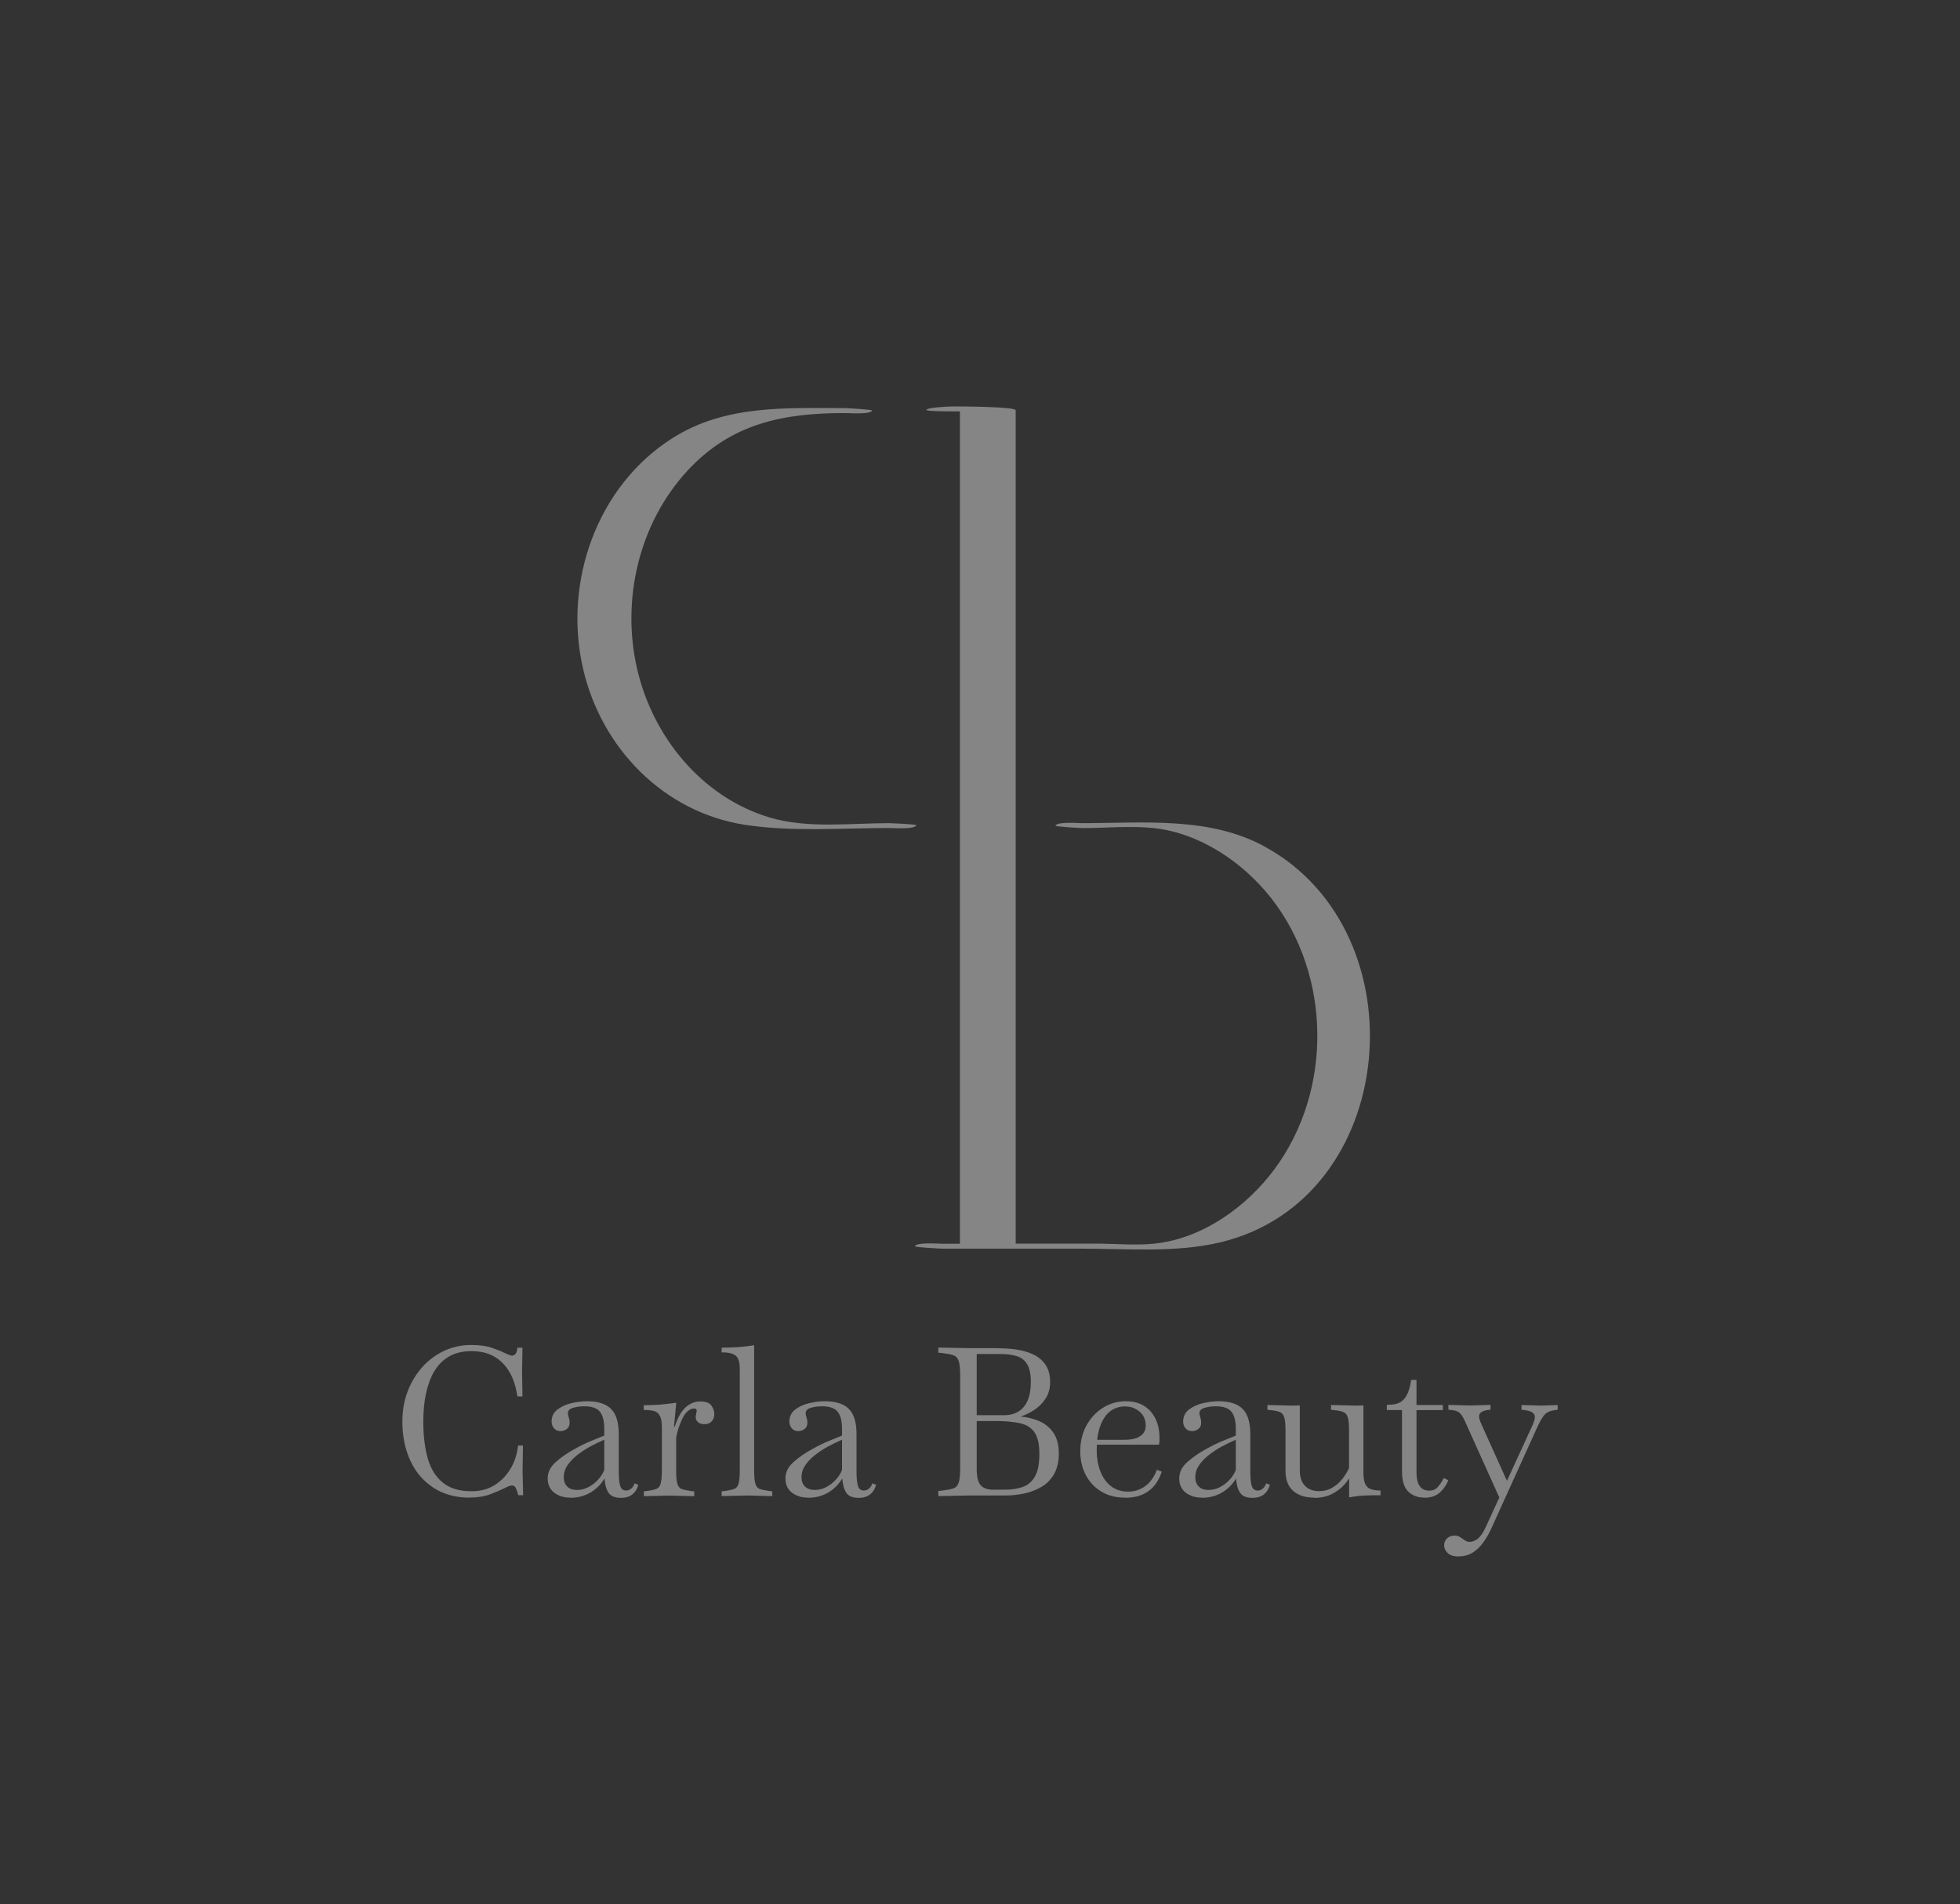 <svg width="106" height="103" viewBox="0 0 106 103" fill="none" xmlns="http://www.w3.org/2000/svg">
<rect x="0" y="0" width="106" height="103" fill="#333333" stroke="none"/>
<path d="M25.403 81.01C24.646 81.01 24 80.834 23.455 80.481C22.909 80.128 22.491 79.647 22.2 79.026C21.909 78.406 21.761 77.7 21.761 76.897C21.761 76.298 21.856 75.747 22.052 75.25C22.242 74.747 22.512 74.314 22.851 73.934C23.19 73.559 23.587 73.271 24.032 73.062C24.482 72.859 24.958 72.752 25.471 72.752C25.921 72.752 26.297 72.8 26.588 72.901C26.879 73.003 27.102 73.089 27.25 73.164C27.345 73.206 27.435 73.249 27.515 73.281C27.594 73.313 27.652 73.329 27.679 73.329C27.758 73.329 27.827 73.297 27.88 73.233C27.933 73.169 27.965 73.057 27.98 72.901H28.256L28.235 74.217L28.256 75.533H27.98C27.869 74.752 27.605 74.153 27.181 73.725C26.758 73.297 26.202 73.083 25.503 73.083C25.016 73.083 24.603 73.185 24.27 73.383C23.936 73.581 23.672 73.854 23.471 74.201C23.269 74.549 23.126 74.956 23.031 75.415C22.936 75.876 22.893 76.368 22.893 76.892C22.893 77.678 22.978 78.352 23.142 78.914C23.306 79.475 23.582 79.909 23.963 80.208C24.344 80.513 24.857 80.663 25.503 80.663C25.985 80.663 26.403 80.55 26.758 80.326C27.112 80.101 27.398 79.802 27.62 79.427C27.837 79.053 27.97 78.641 28.017 78.192H28.282L28.261 79.561L28.293 80.877H28.028L27.996 80.754C27.965 80.657 27.933 80.567 27.89 80.481C27.848 80.395 27.779 80.353 27.684 80.353C27.631 80.353 27.573 80.369 27.499 80.395C27.43 80.427 27.351 80.465 27.261 80.508C27.07 80.604 26.816 80.711 26.504 80.829C26.191 80.946 25.826 81.005 25.403 81.005V81.01Z" fill="white" fill-opacity="0.4"/>
<path d="M30.854 81.01C30.499 81.01 30.202 80.919 29.97 80.738C29.737 80.556 29.62 80.299 29.62 79.967C29.62 79.636 29.763 79.347 30.054 79.085C30.345 78.828 30.679 78.593 31.065 78.384C31.356 78.218 31.642 78.079 31.933 77.956C32.224 77.838 32.468 77.737 32.68 77.651V77.293C32.68 76.881 32.606 76.576 32.452 76.373C32.299 76.17 32.013 76.068 31.589 76.068C31.388 76.068 31.192 76.095 31.002 76.148C30.811 76.202 30.711 76.298 30.711 76.442C30.711 76.475 30.716 76.507 30.726 76.544C30.737 76.582 30.748 76.619 30.753 76.656C30.79 76.753 30.806 76.854 30.806 76.961C30.806 77.106 30.758 77.213 30.658 77.293C30.557 77.373 30.435 77.411 30.298 77.411C30.165 77.411 30.054 77.362 29.964 77.261C29.874 77.159 29.832 77.036 29.832 76.897C29.832 76.63 29.932 76.41 30.139 76.25C30.345 76.089 30.594 75.972 30.89 75.902C31.187 75.833 31.473 75.795 31.748 75.795C32.341 75.795 32.775 75.934 33.05 76.212C33.325 76.49 33.463 76.94 33.463 77.571V79.593C33.463 79.925 33.484 80.176 33.537 80.358C33.585 80.534 33.696 80.625 33.865 80.625C33.977 80.625 34.072 80.582 34.157 80.502C34.236 80.422 34.294 80.331 34.321 80.235L34.522 80.315C34.464 80.534 34.358 80.706 34.204 80.829C34.051 80.957 33.844 81.021 33.574 81.021C33.246 81.021 33.024 80.925 32.902 80.732C32.78 80.54 32.712 80.288 32.696 79.973C32.489 80.31 32.224 80.567 31.907 80.748C31.589 80.925 31.24 81.016 30.864 81.016L30.854 81.01ZM30.488 79.909C30.488 80.117 30.552 80.283 30.674 80.406C30.795 80.529 30.975 80.593 31.213 80.593C31.43 80.593 31.632 80.54 31.828 80.438C32.023 80.331 32.198 80.203 32.346 80.037C32.494 79.876 32.606 79.7 32.68 79.513V77.876C32.436 77.983 32.187 78.101 31.928 78.24C31.674 78.379 31.436 78.534 31.219 78.705C31.002 78.876 30.822 79.063 30.689 79.261C30.557 79.459 30.488 79.673 30.488 79.909Z" fill="white" fill-opacity="0.4"/>
<path d="M34.821 80.925V80.668L34.995 80.647C35.212 80.615 35.377 80.583 35.488 80.54C35.604 80.497 35.684 80.406 35.726 80.262C35.768 80.117 35.795 79.877 35.795 79.54V77.208C35.795 76.913 35.758 76.705 35.678 76.566C35.599 76.432 35.488 76.346 35.34 76.314C35.191 76.282 35.017 76.266 34.815 76.266V76.009C35.117 76.009 35.408 75.999 35.694 75.977C35.975 75.956 36.266 75.918 36.573 75.876L36.451 77.165H36.493C36.657 76.662 36.859 76.314 37.092 76.111C37.33 75.908 37.584 75.806 37.859 75.806C38.171 75.806 38.378 75.881 38.478 76.036C38.584 76.191 38.632 76.336 38.632 76.48C38.632 76.646 38.584 76.78 38.489 76.881C38.394 76.988 38.261 77.036 38.103 77.036C37.944 77.036 37.827 76.999 37.748 76.924C37.669 76.849 37.626 76.764 37.626 76.667C37.626 76.593 37.637 76.523 37.653 76.453C37.674 76.384 37.679 76.336 37.679 76.298C37.679 76.223 37.626 76.186 37.526 76.186C37.425 76.186 37.314 76.234 37.197 76.33C37.081 76.427 36.986 76.56 36.901 76.737C36.832 76.881 36.769 77.036 36.711 77.208C36.652 77.379 36.605 77.566 36.568 77.769V79.545C36.568 79.882 36.589 80.123 36.636 80.267C36.684 80.412 36.758 80.508 36.875 80.545C36.991 80.588 37.155 80.62 37.367 80.652L37.547 80.674V80.93L36.181 80.898L34.815 80.93L34.821 80.925Z" fill="white" fill-opacity="0.4"/>
<path d="M39.028 80.925V80.668L39.208 80.647C39.425 80.615 39.589 80.583 39.701 80.54C39.817 80.497 39.896 80.406 39.939 80.262C39.981 80.117 40.008 79.877 40.008 79.54V74.062C40.008 73.672 39.928 73.426 39.769 73.313C39.611 73.206 39.388 73.153 39.108 73.153H39.028V72.896C39.33 72.896 39.627 72.885 39.907 72.869C40.188 72.848 40.479 72.816 40.786 72.763V79.54C40.786 79.877 40.807 80.117 40.855 80.262C40.902 80.406 40.976 80.502 41.093 80.54C41.209 80.583 41.373 80.615 41.585 80.647L41.765 80.668V80.925L40.399 80.893L39.034 80.925H39.028Z" fill="white" fill-opacity="0.4"/>
<path d="M43.712 81.01C43.357 81.01 43.061 80.919 42.828 80.738C42.595 80.556 42.478 80.299 42.478 79.967C42.478 79.636 42.621 79.347 42.913 79.085C43.204 78.828 43.537 78.593 43.924 78.384C44.215 78.218 44.501 78.079 44.792 77.956C45.083 77.838 45.326 77.737 45.538 77.651V77.293C45.538 76.881 45.464 76.576 45.31 76.373C45.157 76.17 44.871 76.068 44.448 76.068C44.246 76.068 44.051 76.095 43.86 76.148C43.669 76.202 43.569 76.298 43.569 76.442C43.569 76.475 43.574 76.507 43.585 76.544C43.595 76.582 43.606 76.619 43.611 76.656C43.648 76.753 43.664 76.854 43.664 76.961C43.664 77.106 43.617 77.213 43.516 77.293C43.415 77.373 43.294 77.411 43.156 77.411C43.024 77.411 42.913 77.362 42.823 77.261C42.733 77.159 42.69 77.036 42.69 76.897C42.69 76.63 42.791 76.41 42.997 76.25C43.204 76.089 43.453 75.972 43.749 75.902C44.045 75.833 44.331 75.795 44.606 75.795C45.199 75.795 45.633 75.934 45.909 76.212C46.184 76.49 46.322 76.94 46.322 77.571V79.593C46.322 79.925 46.343 80.176 46.396 80.358C46.443 80.534 46.554 80.625 46.724 80.625C46.835 80.625 46.93 80.582 47.015 80.502C47.094 80.422 47.153 80.331 47.179 80.235L47.38 80.315C47.322 80.534 47.216 80.706 47.063 80.829C46.909 80.957 46.703 81.021 46.433 81.021C46.105 81.021 45.882 80.925 45.76 80.732C45.639 80.54 45.57 80.288 45.554 79.973C45.347 80.31 45.083 80.567 44.765 80.748C44.448 80.925 44.098 81.016 43.722 81.016L43.712 81.01ZM43.347 79.909C43.347 80.117 43.41 80.283 43.532 80.406C43.654 80.529 43.834 80.593 44.072 80.593C44.289 80.593 44.49 80.54 44.686 80.438C44.882 80.331 45.056 80.203 45.205 80.037C45.353 79.876 45.464 79.7 45.538 79.513V77.876C45.295 77.983 45.046 78.101 44.786 78.24C44.532 78.379 44.294 78.534 44.077 78.705C43.86 78.876 43.68 79.063 43.548 79.261C43.415 79.459 43.347 79.673 43.347 79.909Z" fill="white" fill-opacity="0.4"/>
<path d="M50.747 80.925V80.647L50.969 80.626C51.229 80.593 51.425 80.556 51.562 80.508C51.7 80.46 51.795 80.353 51.848 80.192C51.901 80.032 51.928 79.77 51.928 79.401V74.415C51.928 74.041 51.901 73.773 51.848 73.618C51.795 73.463 51.7 73.356 51.562 73.308C51.425 73.26 51.229 73.222 50.969 73.19L50.747 73.169V72.891L52.393 72.923H53.748C53.95 72.923 54.182 72.928 54.447 72.944C54.712 72.96 54.982 72.993 55.252 73.051C55.522 73.11 55.776 73.201 56.009 73.329C56.242 73.463 56.432 73.64 56.575 73.87C56.718 74.1 56.792 74.394 56.792 74.752C56.792 75.111 56.713 75.394 56.554 75.64C56.395 75.886 56.194 76.09 55.956 76.25C55.712 76.41 55.464 76.534 55.204 76.624C55.559 76.657 55.892 76.737 56.205 76.871C56.517 77.004 56.771 77.213 56.967 77.496C57.163 77.775 57.263 78.154 57.263 78.625C57.263 79.058 57.178 79.422 57.014 79.722C56.845 80.016 56.623 80.251 56.342 80.417C56.062 80.583 55.749 80.706 55.41 80.781C55.072 80.856 54.728 80.893 54.378 80.893H52.399L50.752 80.925H50.747ZM54.077 73.239H52.822V76.55H54.299C54.76 76.55 55.114 76.4 55.368 76.1C55.622 75.801 55.749 75.351 55.749 74.752C55.749 74.324 55.681 74.004 55.548 73.79C55.416 73.57 55.225 73.426 54.977 73.351C54.728 73.276 54.426 73.239 54.071 73.239H54.077ZM53.743 80.577H54.362C54.733 80.577 55.056 80.524 55.336 80.422C55.612 80.315 55.829 80.123 55.982 79.844C56.136 79.566 56.21 79.16 56.21 78.636C56.21 78.112 56.125 77.748 55.956 77.491C55.786 77.234 55.527 77.068 55.178 76.988C54.828 76.908 54.389 76.865 53.854 76.865H52.822V79.449C52.822 79.898 52.896 80.198 53.05 80.353C53.203 80.508 53.431 80.583 53.743 80.583V80.577Z" fill="white" fill-opacity="0.4"/>
<path d="M60.852 81.01C60.364 81.01 59.936 80.903 59.576 80.689C59.216 80.475 58.93 80.181 58.729 79.802C58.528 79.422 58.422 78.994 58.422 78.507C58.422 77.983 58.533 77.517 58.755 77.111C58.978 76.704 59.274 76.384 59.65 76.148C60.026 75.913 60.439 75.795 60.889 75.795C61.46 75.795 61.905 75.977 62.228 76.346C62.551 76.715 62.709 77.197 62.709 77.796C62.709 77.887 62.709 77.962 62.699 78.02C62.694 78.079 62.683 78.122 62.678 78.143H59.322C59.316 78.25 59.311 78.352 59.311 78.459C59.311 78.855 59.375 79.224 59.502 79.566C59.629 79.909 59.819 80.176 60.073 80.379C60.328 80.582 60.64 80.684 61.01 80.684C61.36 80.684 61.667 80.582 61.937 80.385C62.207 80.187 62.418 79.892 62.567 79.502L62.831 79.604C62.519 80.545 61.863 81.016 60.852 81.016V81.01ZM60.883 76.073C60.423 76.073 60.068 76.239 59.809 76.565C59.555 76.897 59.396 77.33 59.338 77.881H60.751C61.084 77.881 61.339 77.844 61.513 77.764C61.688 77.683 61.804 77.587 61.868 77.475C61.931 77.362 61.963 77.245 61.963 77.132C61.963 76.801 61.852 76.544 61.63 76.357C61.407 76.17 61.159 76.079 60.883 76.079V76.073Z" fill="white" fill-opacity="0.4"/>
<path d="M65.009 81.01C64.654 81.01 64.358 80.919 64.125 80.738C63.892 80.556 63.775 80.299 63.775 79.967C63.775 79.636 63.918 79.347 64.209 79.085C64.501 78.828 64.834 78.593 65.221 78.384C65.512 78.218 65.797 78.079 66.089 77.956C66.38 77.838 66.623 77.737 66.835 77.651V77.293C66.835 76.881 66.761 76.576 66.607 76.373C66.454 76.17 66.168 76.068 65.745 76.068C65.543 76.068 65.347 76.095 65.157 76.148C64.966 76.202 64.866 76.298 64.866 76.442C64.866 76.475 64.871 76.507 64.882 76.544C64.892 76.582 64.903 76.619 64.908 76.656C64.945 76.753 64.961 76.854 64.961 76.961C64.961 77.106 64.913 77.213 64.813 77.293C64.712 77.373 64.591 77.411 64.453 77.411C64.321 77.411 64.209 77.362 64.12 77.261C64.029 77.159 63.987 77.036 63.987 76.897C63.987 76.63 64.088 76.41 64.294 76.25C64.501 76.089 64.749 75.972 65.046 75.902C65.342 75.833 65.628 75.795 65.903 75.795C66.496 75.795 66.93 75.934 67.206 76.212C67.481 76.49 67.618 76.94 67.618 77.571V79.593C67.618 79.925 67.64 80.176 67.692 80.358C67.74 80.534 67.851 80.625 68.021 80.625C68.132 80.625 68.227 80.582 68.312 80.502C68.391 80.422 68.449 80.331 68.476 80.235L68.677 80.315C68.619 80.534 68.513 80.706 68.359 80.829C68.206 80.957 67.999 81.021 67.73 81.021C67.401 81.021 67.179 80.925 67.057 80.732C66.936 80.54 66.867 80.288 66.851 79.973C66.644 80.31 66.38 80.567 66.062 80.748C65.745 80.925 65.395 81.016 65.019 81.016L65.009 81.01ZM64.644 79.909C64.644 80.117 64.707 80.283 64.829 80.406C64.951 80.529 65.13 80.593 65.369 80.593C65.586 80.593 65.787 80.54 65.983 80.438C66.179 80.331 66.353 80.203 66.501 80.037C66.65 79.876 66.761 79.7 66.835 79.513V77.876C66.591 77.983 66.343 78.101 66.083 78.24C65.829 78.379 65.591 78.534 65.374 78.705C65.157 78.876 64.977 79.063 64.845 79.261C64.712 79.459 64.644 79.673 64.644 79.909Z" fill="white" fill-opacity="0.4"/>
<path d="M71.079 81.01C70.597 81.01 70.216 80.888 69.94 80.647C69.665 80.406 69.522 80.042 69.522 79.566V77.389C69.522 77.052 69.501 76.812 69.453 76.667C69.411 76.523 69.332 76.426 69.215 76.378C69.099 76.33 68.935 76.298 68.723 76.277L68.543 76.255V75.999L69.909 76.031L70.295 76.02V79.523C70.295 79.893 70.385 80.171 70.57 80.363C70.756 80.556 71.01 80.657 71.327 80.657C71.603 80.657 71.846 80.593 72.052 80.47C72.264 80.347 72.444 80.187 72.598 79.994C72.751 79.802 72.868 79.604 72.958 79.4V77.389C72.958 77.052 72.936 76.812 72.889 76.667C72.847 76.523 72.767 76.426 72.651 76.378C72.534 76.33 72.37 76.298 72.158 76.277L71.984 76.255V75.999L73.349 76.031L73.736 76.02V79.647C73.736 79.93 73.773 80.144 73.842 80.283C73.91 80.422 74.016 80.513 74.154 80.556C74.292 80.599 74.461 80.625 74.662 80.625V80.882C74.36 80.882 74.08 80.882 73.831 80.893C73.582 80.903 73.291 80.936 72.963 80.995V79.962C72.889 80.08 72.809 80.187 72.73 80.278C72.54 80.497 72.307 80.674 72.031 80.813C71.756 80.952 71.438 81.021 71.079 81.021V81.01Z" fill="white" fill-opacity="0.4"/>
<path d="M77.045 81.01C76.68 81.01 76.389 80.898 76.161 80.679C75.934 80.459 75.822 80.096 75.822 79.593V76.271H75.002V75.993L75.304 75.972C75.605 75.95 75.838 75.822 75.997 75.597C76.156 75.367 76.262 75.052 76.315 74.64H76.606V75.998H78.03V76.276H76.606V79.641C76.606 80.299 76.834 80.63 77.294 80.63C77.485 80.63 77.643 80.566 77.76 80.433C77.876 80.299 77.987 80.138 78.083 79.946L78.326 80.069C78.284 80.181 78.226 80.283 78.167 80.379C78.104 80.475 78.046 80.556 77.982 80.62C77.855 80.764 77.712 80.866 77.553 80.925C77.395 80.984 77.225 81.016 77.045 81.016V81.01Z" fill="white" fill-opacity="0.4"/>
<path d="M78.857 84.188C78.603 84.188 78.417 84.124 78.29 84.001C78.163 83.878 78.1 83.739 78.1 83.589C78.1 83.439 78.153 83.316 78.258 83.214C78.364 83.113 78.502 83.064 78.666 83.064C78.772 83.064 78.851 83.081 78.909 83.113C78.968 83.145 79.026 83.182 79.074 83.22C79.121 83.257 79.185 83.294 79.254 83.337C79.322 83.38 79.397 83.401 79.487 83.401C79.619 83.401 79.756 83.348 79.905 83.246C80.048 83.139 80.201 82.925 80.355 82.594L81.085 81L79.243 76.913C79.169 76.742 79.09 76.598 78.999 76.485C78.909 76.373 78.772 76.303 78.587 76.282L78.332 76.25V75.993L79.487 76.025L80.609 75.993V76.25L80.455 76.271C80.143 76.314 79.989 76.432 79.989 76.619C79.989 76.71 80.032 76.844 80.111 77.025L81.498 80.101L82.885 77.084C82.964 76.897 83.007 76.753 83.007 76.646C83.007 76.442 82.827 76.32 82.461 76.277L82.287 76.255V75.999L83.351 76.031L84.24 75.999V76.255L84.076 76.277C83.801 76.314 83.605 76.416 83.483 76.582C83.361 76.747 83.25 76.951 83.144 77.186L80.635 82.717C80.519 82.974 80.376 83.209 80.217 83.434C80.058 83.658 79.868 83.84 79.651 83.979C79.433 84.118 79.169 84.188 78.857 84.188Z" fill="white" fill-opacity="0.4"/>
<path d="M49.557 44.642C49.589 44.578 48.107 44.525 48.096 44.525C45.989 44.525 43.671 44.83 41.628 44.22C37.954 43.123 35.281 39.839 34.444 36.127C33.603 32.399 34.566 28.317 37.149 25.493C39.542 22.883 42.379 22.343 45.703 22.343C45.915 22.343 47.059 22.433 47.164 22.209C47.196 22.145 45.714 22.075 45.703 22.075C42.474 22.075 39.209 21.888 36.355 23.707C32.285 26.296 30.464 31.463 31.523 36.127C32.502 40.46 35.9 43.942 40.294 44.616C42.84 45.006 45.529 44.787 48.096 44.787C48.308 44.787 49.451 44.873 49.557 44.642Z" fill="white" fill-opacity="0.4"/>
<path d="M68.439 45.814C65.432 44.15 61.849 44.525 58.54 44.525C58.329 44.525 57.185 44.434 57.079 44.659C57.048 44.723 58.53 44.792 58.54 44.792C59.805 44.792 61.139 44.659 62.399 44.792C64.903 45.065 67.237 46.648 68.767 48.606C72.012 52.773 72.07 58.994 68.931 63.236C67.417 65.284 65.019 67.001 62.436 67.269C61.409 67.376 60.314 67.269 59.281 67.269H54.93V22.188C54.835 21.995 52.109 21.984 51.564 21.984C51.22 21.984 50.103 22.048 50.103 22.172C50.103 22.262 51.516 22.252 51.913 22.252V67.274H50.939C50.727 67.274 49.584 67.183 49.478 67.408C49.446 67.472 50.928 67.541 50.939 67.541H58.519C60.965 67.541 63.601 67.772 65.999 67.199C75.67 64.888 76.898 50.489 68.444 45.819H68.434L68.439 45.814Z" fill="white" fill-opacity="0.4"/>
</svg>
